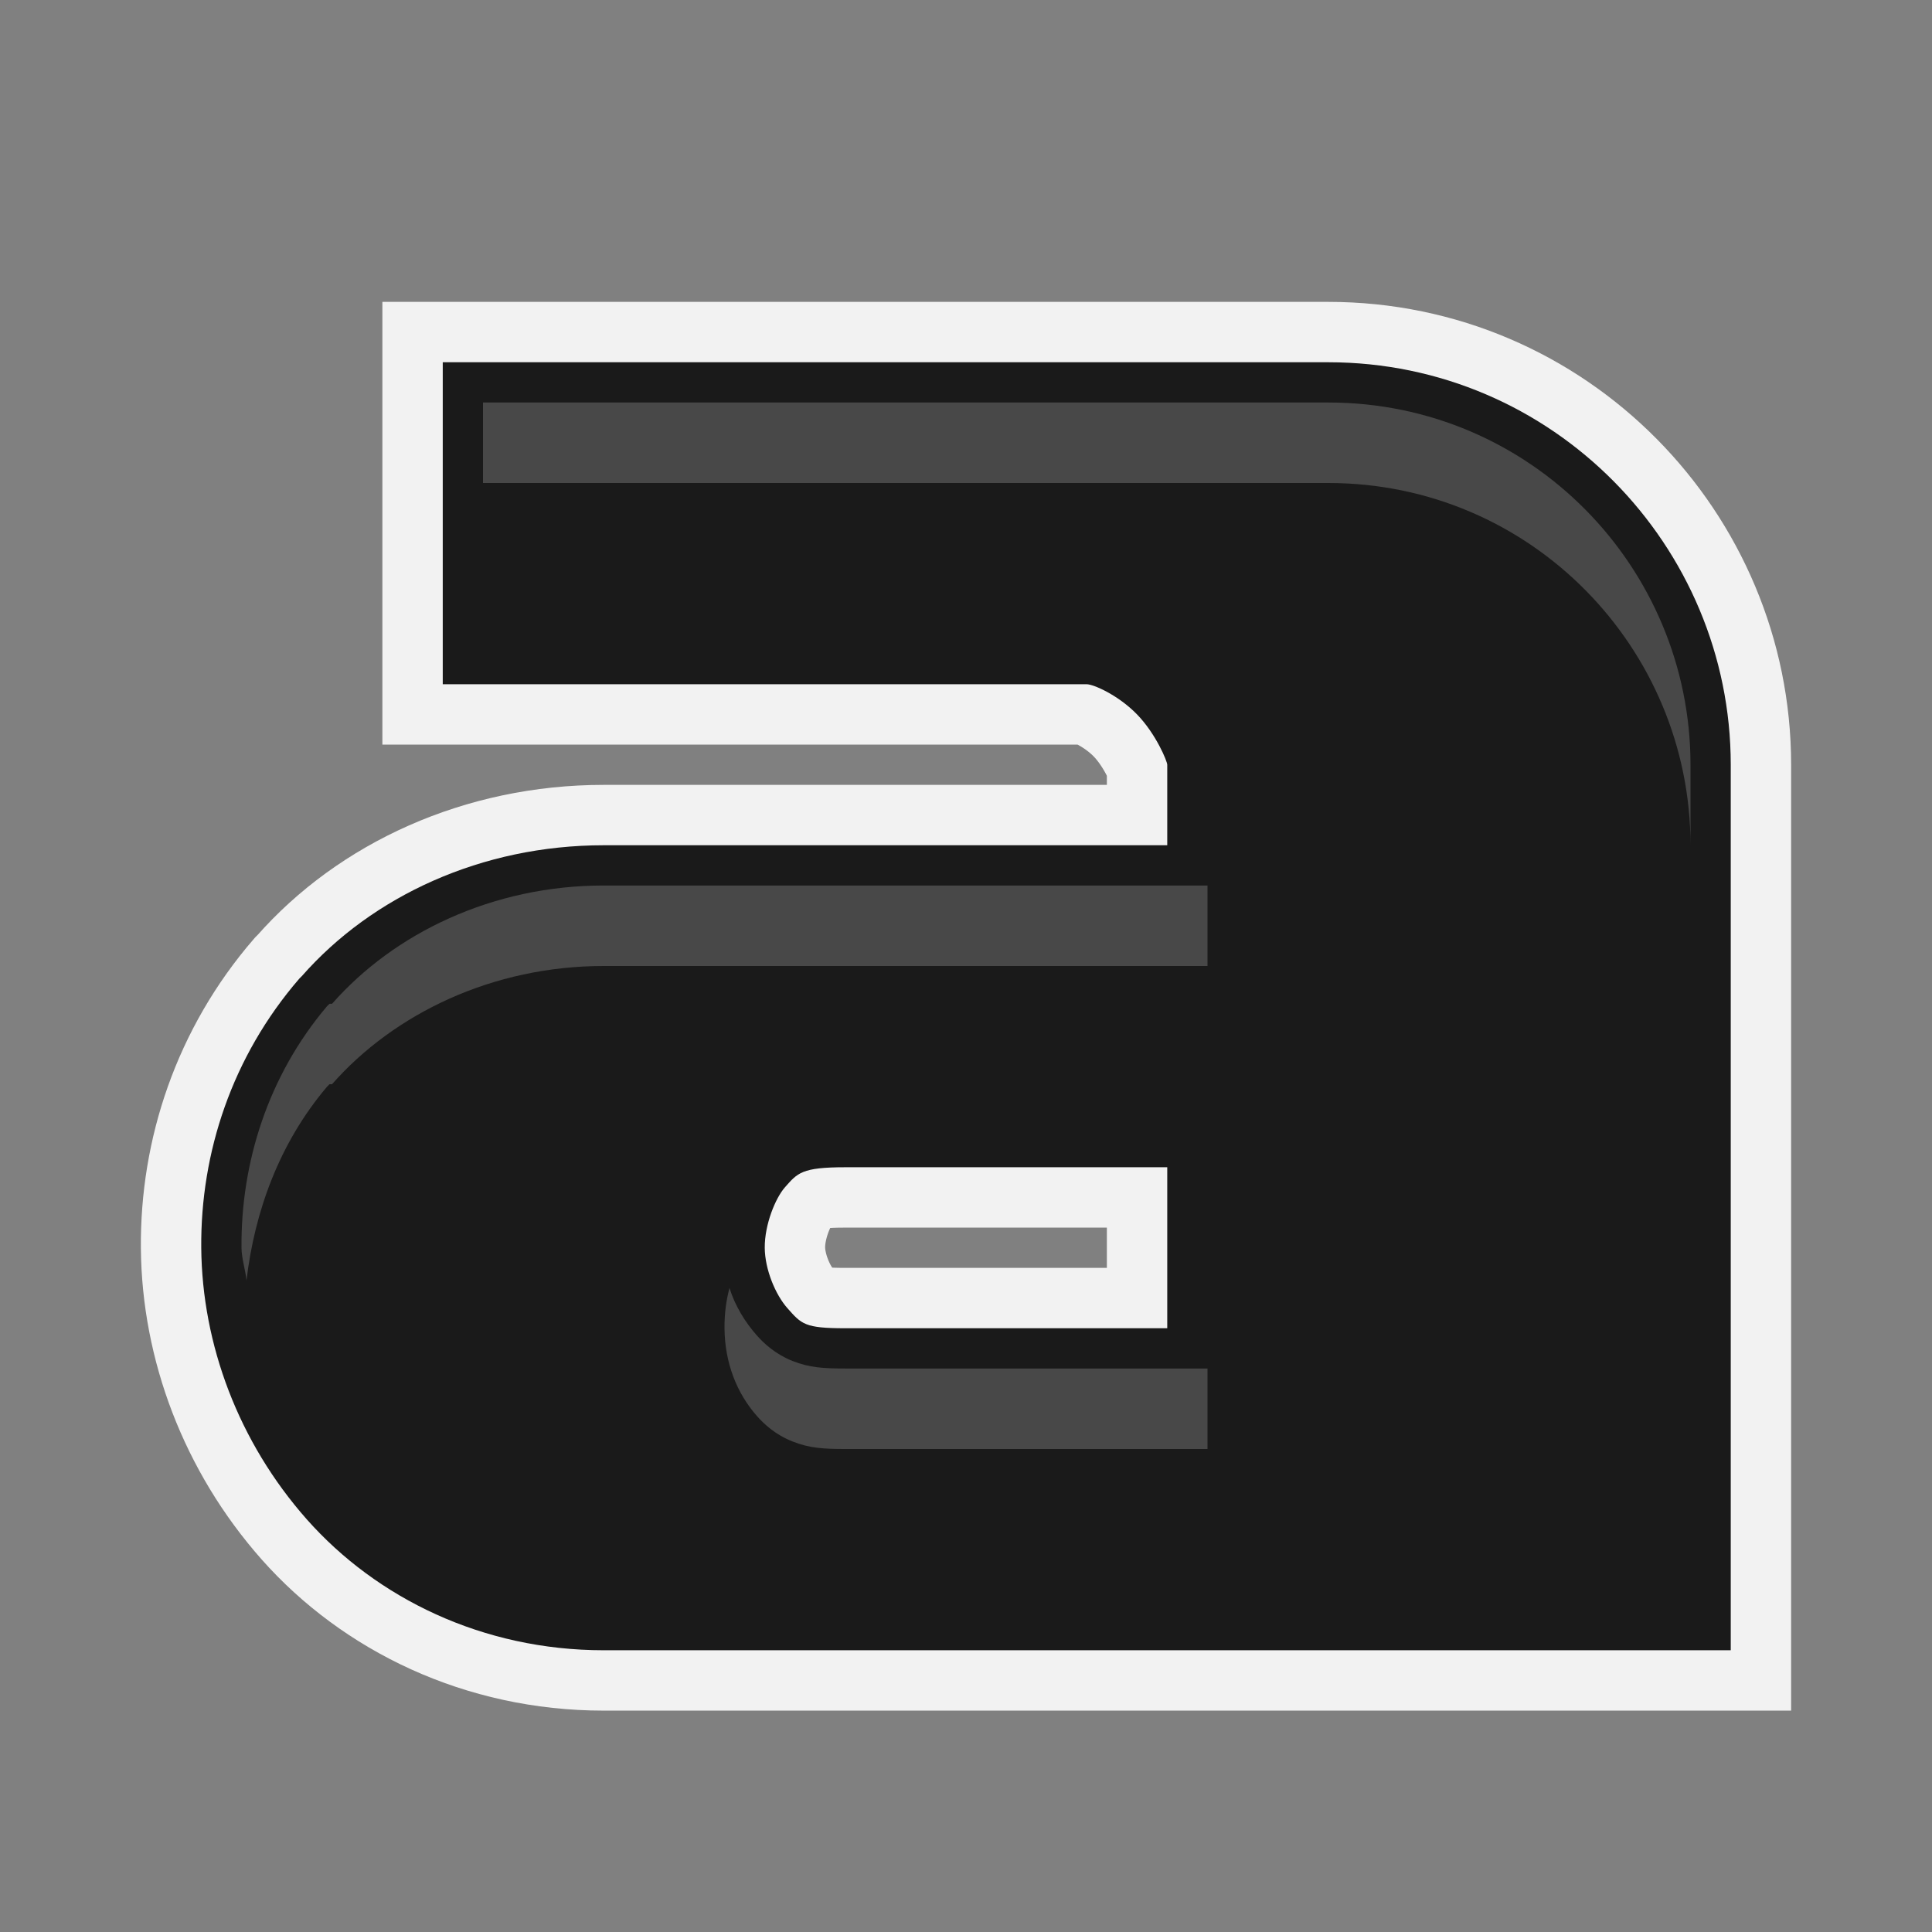 <?xml version="1.0" encoding="UTF-8" standalone="no"?>
<svg
   xmlns:dc="http://purl.org/dc/elements/1.1/"
   xmlns:cc="http://creativecommons.org/ns#"
   xmlns:rdf="http://www.w3.org/1999/02/22-rdf-syntax-ns#"
   xmlns:svg="http://www.w3.org/2000/svg"
   xmlns="http://www.w3.org/2000/svg"
   xmlns:xlink="http://www.w3.org/1999/xlink"
   xmlns:sodipodi="http://sodipodi.sourceforge.net/DTD/sodipodi-0.dtd"
   xmlns:inkscape="http://www.inkscape.org/namespaces/inkscape"
   inkscape:version="1.0 (4035a4fb49, 2020-05-01)"
   sodipodi:docname="ct_fmt-txt-bold.svg"
   version="1.1"
   id="svg3495"
   height="24"
   width="24">
  <rect width="100%" height="100%" fill="#808080" stroke="none"/>
  <sodipodi:namedview
     inkscape:current-layer="svg3495"
     inkscape:window-maximized="1"
     inkscape:window-y="22"
     inkscape:window-x="-8"
     inkscape:cy="12"
     inkscape:cx="13.196041"
     inkscape:zoom="20.831373"
     showgrid="false"
     id="namedview48"
     inkscape:window-height="715"
     inkscape:window-width="1366"
     inkscape:pageshadow="2"
     inkscape:pageopacity="0"
     guidetolerance="10"
     gridtolerance="10"
     objecttolerance="10"
     borderopacity="1"
     bordercolor="#666666"
     pagecolor="#ffffff"
     inkscape:document-rotation="0" />
  <defs
     id="defs3497">
    <clipPath
       id="clipPath3669"
       clipPathUnits="userSpaceOnUse">
      <path
         id="path3671"
         d="M 0,96 96,96 96,0 0,0 0,96 z" />
    </clipPath>
    <linearGradient
       gradientTransform="translate(0,26)"
       y2="-2"
       x2="12"
       y1="22"
       x1="12"
       gradientUnits="userSpaceOnUse"
       id="linearGradient2997"
       xlink:href="#linearGradient3821" />
    <linearGradient
       id="linearGradient3821">
      <stop
         id="stop3823"
         offset="0"
         style="stop-color:#555555;stop-opacity:1;" />
      <stop
         id="stop3825"
         offset="1"
         style="stop-color:#666666;stop-opacity:1;" />
    </linearGradient>
    <linearGradient
       gradientTransform="translate(20.051,39.199)"
       xlink:href="#linearGradient3821"
       id="linearGradient3986"
       gradientUnits="userSpaceOnUse"
       x1="12"
       y1="22"
       x2="12"
       y2="-2" />
    <linearGradient
       y2="0"
       x2="12"
       y1="22"
       x1="12"
       gradientUnits="userSpaceOnUse"
       id="linearGradient3801"
       xlink:href="#linearGradient3821" />
    <linearGradient
       id="linearGradient3952">
      <stop
         id="stop3954"
         offset="0"
         style="stop-color:#000000;stop-opacity:1;" />
      <stop
         id="stop3956"
         offset="1"
         style="stop-color:#000000;stop-opacity:0;" />
    </linearGradient>
    <linearGradient
       id="linearGradient3944">
      <stop
         id="stop3946"
         offset="0"
         style="stop-color:#000000;stop-opacity:1;" />
      <stop
         id="stop3948"
         offset="1"
         style="stop-color:#000000;stop-opacity:0;" />
    </linearGradient>
    <linearGradient
       gradientTransform="translate(-4,0)"
       y2="42"
       x2="25"
       y1="45"
       x1="25"
       gradientUnits="userSpaceOnUse"
       id="linearGradient4217"
       xlink:href="#linearGradient3960" />
    <linearGradient
       id="linearGradient3960">
      <stop
         id="stop3962"
         offset="0"
         style="stop-color:#000000;stop-opacity:0;" />
      <stop
         style="stop-color:#000000;stop-opacity:1;"
         offset="0.5"
         id="stop3970" />
      <stop
         id="stop3964"
         offset="1"
         style="stop-color:#000000;stop-opacity:0;" />
    </linearGradient>
    <linearGradient
       y2="42"
       x2="25"
       y1="45"
       x1="25"
       gradientTransform="translate(-8,1.5)"
       gradientUnits="userSpaceOnUse"
       id="linearGradient3905"
       xlink:href="#linearGradient3960" />
    <radialGradient
       r="2"
       fy="43.5"
       fx="9"
       cy="43.5"
       cx="9"
       gradientTransform="matrix(1,0,0,0.75,-5,12.375)"
       gradientUnits="userSpaceOnUse"
       id="radialGradient3908"
       xlink:href="#linearGradient3944" />
    <radialGradient
       r="2"
       fy="43.5"
       fx="40"
       cy="43.5"
       cx="40"
       gradientTransform="matrix(1,0,0,0.75,-20,12.375)"
       gradientUnits="userSpaceOnUse"
       id="radialGradient3911"
       xlink:href="#linearGradient3952" />
    <radialGradient
       r="2"
       fy="43.5"
       fx="9"
       cy="43.5"
       cx="9"
       gradientTransform="matrix(1,0,0,0.75,-4,12.375)"
       gradientUnits="userSpaceOnUse"
       id="radialGradient3918"
       xlink:href="#linearGradient3944" />
    <radialGradient
       r="2"
       fy="43.5"
       fx="40"
       cy="43.5"
       cx="40"
       gradientTransform="matrix(1,0,0,0.75,-20,12.375)"
       gradientUnits="userSpaceOnUse"
       id="radialGradient3949"
       xlink:href="#linearGradient3952" />
    <linearGradient
       y2="42"
       x2="25"
       y1="45"
       x1="25"
       gradientTransform="translate(-8,1.5)"
       gradientUnits="userSpaceOnUse"
       id="linearGradient3951"
       xlink:href="#linearGradient3960" />
    <linearGradient
       y2="42"
       x2="25"
       y1="45"
       x1="25"
       gradientTransform="translate(-8,1.5)"
       gradientUnits="userSpaceOnUse"
       id="linearGradient3954"
       xlink:href="#linearGradient3960" />
    <radialGradient
       r="2"
       fy="43.5"
       fx="9"
       cy="43.5"
       cx="9"
       gradientTransform="matrix(1,0,0,0.75,-4,12.375)"
       gradientUnits="userSpaceOnUse"
       id="radialGradient3957"
       xlink:href="#linearGradient3944" />
    <radialGradient
       r="2"
       fy="43.5"
       fx="40"
       cy="43.5"
       cx="40"
       gradientTransform="matrix(1,0,0,0.75,-21,12.375)"
       gradientUnits="userSpaceOnUse"
       id="radialGradient3960"
       xlink:href="#linearGradient3952" />
    <radialGradient
       gradientTransform="matrix(0,1.042,1.315,0,156.313,29.281)"
       gradientUnits="userSpaceOnUse"
       xlink:href="#linearGradient2867-449-88-871-390-598-476-591-434-148-57-177-641-289-620-227-114-444-680-744-4-1-5"
       id="radialGradient3896-0"
       fy="-24.34"
       fx="7.616"
       r="20"
       cy="-24.34"
       cx="7.616" />
    <linearGradient
       id="linearGradient2867-449-88-871-390-598-476-591-434-148-57-177-641-289-620-227-114-444-680-744-4-1-5">
      <stop
         offset="0"
         style="stop-color:#737373;stop-opacity:1"
         id="stop5430-5-0-9" />
      <stop
         offset="0.262"
         style="stop-color:#636363;stop-opacity:1"
         id="stop5432-2-0-0" />
      <stop
         offset="0.705"
         style="stop-color:#4b4b4b;stop-opacity:1"
         id="stop5434-9-6-8" />
      <stop
         offset="1"
         style="stop-color:#3f3f3f;stop-opacity:1"
         id="stop5436-2-7-0" />
    </linearGradient>
    <radialGradient
       gradientUnits="userSpaceOnUse"
       gradientTransform="matrix(-4.21,3.5821139e-8,-4.2985376e-8,-5.053,62.526,135.366)"
       r="9.5"
       fy="21.844"
       fx="12"
       cy="21.844"
       cx="12"
       id="radialGradient4194"
       xlink:href="#linearGradient2867-449-88-871-390-598-476-591-434-148-57-177-641-289-620-227-114-444-680-744-4-1-5" />
  </defs>
  <g
     transform="translate(0,-24)"
     id="layer1">
    <path
       style="color:#000000;font-style:normal;font-variant:normal;font-weight:normal;font-stretch:normal;line-height:normal;font-family:Sans;-inkscape-font-specification:Sans;text-indent:0;text-align:start;text-decoration:none;text-decoration-line:none;letter-spacing:normal;word-spacing:normal;text-transform:none;writing-mode:lr-tb;direction:ltr;baseline-shift:baseline;text-anchor:start;display:inline;overflow:visible;visibility:visible;opacity:1;fill:none;stroke:#f2f2f2;stroke-width:1.5;stroke-miterlimit:4;stroke-dasharray:none;stroke-opacity:1;marker:none;enable-background:accumulate"
       d="m 5.5,28.5 v 0.5 3 0.5 h 0.5 1.5 6 c 0.082,0 0.39,0.133 0.625,0.375 0.235,0.242 0.375,0.583 0.375,0.625 v 1 h -4 -3 c -1.518,0 -2.877,0.632 -3.75,1.625 L 3.719,36.156 C 2.883,37.123 2.49,38.318 2.5,39.5 2.51,40.7 2.962,41.914 3.812,42.875 4.678,43.852 5.994,44.5 7.5,44.5 H 18 19.5 19.75 21 21.5 V 44 42.5 41 33.5 c 0,-2.721 -2.209,-5 -5,-5 h -3 -6 H 6 Z m 5,10 h 4 v 2 h -4 C 9.995,40.5 9.957,40.449 9.781,40.25 9.633,40.083 9.502,39.77 9.5,39.5 9.498,39.211 9.633,38.883 9.75,38.75 9.908,38.571 9.958,38.5 10.5,38.5 Z"
       id="path3783" />
    <path
       id="path11643-3-1"
       d="m 5.5,28.5 0,0.5 0,3 0,0.5 0.5,0 1.5,0 6,0 c 0.082,0 0.39,0.133 0.625,0.375 0.235,0.242 0.375,0.583 0.375,0.625 l 0,1 -4,0 -3,0 c -1.518,0 -2.877,0.632 -3.75,1.625 L 3.719,36.156 C 2.883,37.123 2.49,38.318 2.5,39.5 2.51,40.7 2.962,41.914 3.812,42.875 4.678,43.852 5.994,44.5 7.5,44.5 l 10.5,0 1.5,0 0.25,0 1.25,0 0.5,0 0,-0.5 0,-1.5 0,-1.5 0,-7.5 c 0,-2.721 -2.209,-5 -5,-5 l -3,0 -6,0 -1.5,0 -0.5,0 z m 5,10 4,0 0,2 -4,0 C 9.995,40.5 9.957,40.449 9.781,40.25 9.633,40.083 9.502,39.77 9.5,39.5 9.498,39.211 9.633,38.883 9.75,38.75 9.908,38.571 9.958,38.5 10.5,38.5 Z"
       style="color:#000000;font-style:normal;font-variant:normal;font-weight:normal;font-stretch:normal;line-height:normal;font-family:Sans;-inkscape-font-specification:Sans;text-indent:0;text-align:start;text-decoration:none;text-decoration-line:none;letter-spacing:normal;word-spacing:normal;text-transform:none;direction:ltr;block-progression:tb;writing-mode:lr-tb;baseline-shift:baseline;text-anchor:start;display:inline;overflow:visible;visibility:visible;fill:#1a1a1a;fill-opacity:1;stroke:none;stroke-width:2;marker:none;enable-background:accumulate" />
    <path
       id="path3793"
       d="m 6,29 0,1 1.5,0 6,0 3,0 c 2.519,0 4.5,2.05 4.5,4.5 l 0,-1 C 21,31.05 19.019,29 16.5,29 l -3,0 -6,0 -1.5,0 z m 1.5,6 c -1.379,0 -2.602,0.59 -3.375,1.469 l -0.031,0 L 4.062,36.5 C 3.329,37.366 2.991,38.446 3,39.5 c 0.001,0.135 0.049,0.271 0.062,0.406 0.101,-0.854 0.406,-1.705 1,-2.406 l 0.031,-0.031 0.031,0 C 4.898,36.59 6.121,36 7.5,36 l 3,0 4,0 0.5,0 0,-0.5 0,-0.5 -0.5,0 -4,0 -3,0 z m 1.562,5 C 9.021,40.155 8.999,40.314 9,40.5 c 0.004,0.428 0.15,0.805 0.406,1.094 0.086,0.097 0.226,0.228 0.438,0.312 C 10.055,41.99 10.231,42 10.5,42 l 4,0 0.5,0 0,-0.5 0,-0.5 -0.5,0 -4,0 C 10.231,41 10.055,40.99 9.844,40.906 9.633,40.822 9.492,40.69 9.406,40.594 9.256,40.425 9.131,40.222 9.062,40 Z"
       style="color:#000000;font-style:normal;font-variant:normal;font-weight:normal;font-stretch:normal;line-height:normal;font-family:Sans;-inkscape-font-specification:Sans;text-indent:0;text-align:start;text-decoration:none;text-decoration-line:none;letter-spacing:normal;word-spacing:normal;text-transform:none;direction:ltr;block-progression:tb;writing-mode:lr-tb;baseline-shift:baseline;text-anchor:start;display:inline;overflow:visible;visibility:visible;opacity:0.2;fill:#ffffff;fill-opacity:1;stroke:none;stroke-width:2;marker:none;enable-background:accumulate" />
    <g
       transform="translate(1,0)"
       id="g3962" />
  </g>
</svg>
